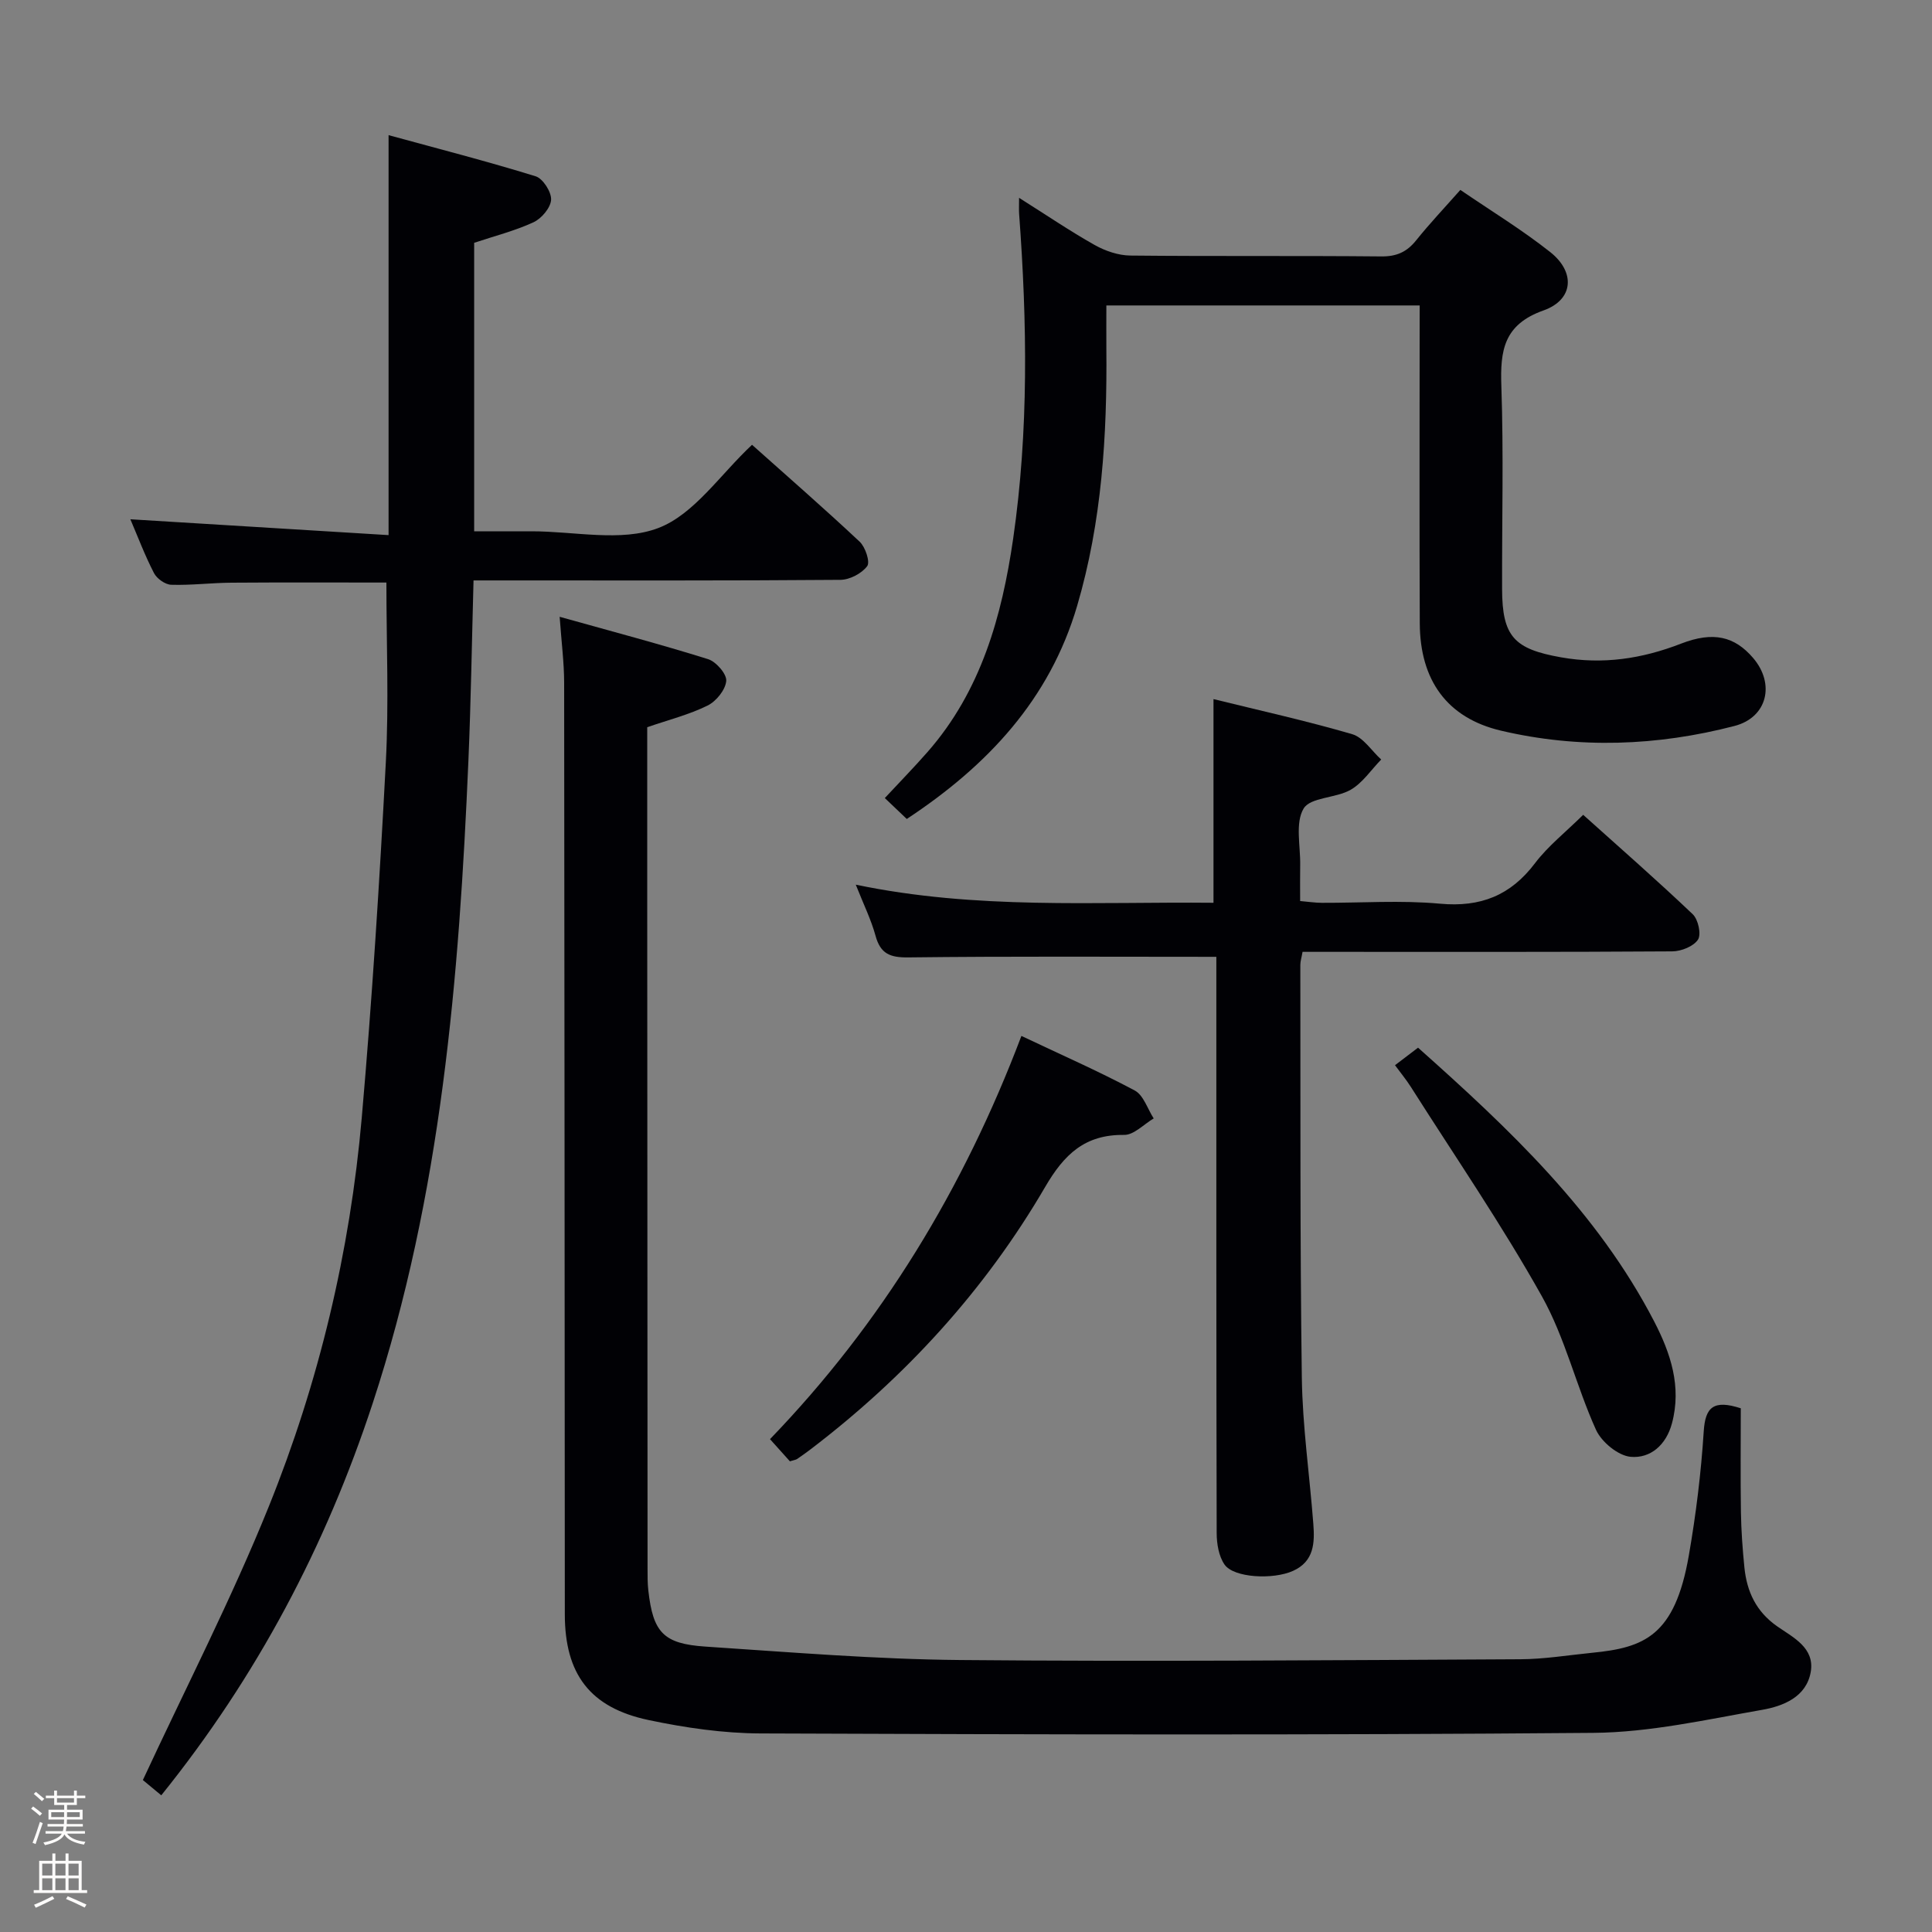 <svg enable-background="new 0 0 400 400" viewBox="0 0 400 400" xmlns="http://www.w3.org/2000/svg"><rect x="0" y="0" width="400" height="400" fill="#808080" stroke="none"/><path d="m6.44 374.46.42-.45c.65.47 1.27.95 1.85 1.44l-.45.49c-.65-.56-1.25-1.06-1.82-1.48m.93 7.33-.63-.26c.55-1.36 1.05-2.8 1.52-4.33.19.1.38.19.59.27-.46 1.29-.95 2.73-1.48 4.32m-.38-10.38.44-.42c.43.34 1.01.82 1.74 1.44l-.49.49c-.53-.51-1.09-1.01-1.69-1.51m2.5.35h1.72v-1.04h.59v1.04h3.52v-1.04h.59v1.04h1.75v.53h-1.75v1.42h-2.03v.97h3.22v2.03h-3.24c0 .35-.01.66-.03.93h3.32v.53h-3.37c-.03.27-.08.58-.15.94h3.96v.53h-3.71c.67.92 1.93 1.48 3.79 1.68-.13.24-.23.44-.29.59-2.13-.38-3.48-1.08-4.04-2.12-.43.97-1.77 1.72-4.03 2.23-.09-.19-.2-.37-.33-.55 2.1-.42 3.37-1.03 3.81-1.83h-3.36v-.53h3.58c.08-.29.13-.61.16-.94h-3.33v-.53h3.39c.02-.27.04-.58.04-.93h-3.23v-2.03h3.25v-.97h-2.07v-1.42h-1.73zm1.12 3.44v1h2.65c.01-.3.02-.44.01-.4v-.25-.35zm1.19-2h3.52v-.91h-3.52zm4.71 2h-2.63v.59c0 .15-.01.28-.01.4h2.64z" fill="#fcfbfa"/><path d="m13.56 383.74h.63v1.52h2.72v6.07h1.13v.6h-11.06v-.6h1.13v-6.07h2.73v-1.52h.63v1.52h2.1v-1.52zm-2.69 8.83.38.56c-1.24.63-2.53 1.25-3.85 1.85-.1-.21-.21-.42-.34-.63 1.36-.55 2.63-1.15 3.81-1.78m-2.13-4.27h2.1v-2.45h-2.1zm0 3.04h2.1v-2.46h-2.1zm2.72-3.04h2.1v-2.45h-2.1zm0 3.04h2.1v-2.46h-2.1zm6.07 3.6c-1.41-.71-2.7-1.3-3.86-1.78l.35-.56c1.45.62 2.75 1.19 3.88 1.72zm-1.25-9.09h-2.1v2.45h2.1zm-2.09 5.49h2.1v-2.46h-2.1z" fill="#fcfbfa"/><g fill="#010105"><path d="m134 150.56v33.29c.02 46.99.04 93.97.07 140.96 0 1.5-.01 3.01.16 4.49.98 8.66 3.09 11.03 11.83 11.61 17.57 1.16 35.16 2.62 52.75 2.78 38.65.35 77.3.03 115.96-.16 4.96-.02 9.92-.85 14.87-1.34 10.77-1.06 17.11-3.47 20.01-20.12 1.48-8.5 2.54-17.12 3.09-25.73.32-5.02 2.03-6.59 7.67-4.77 0 6.95-.08 14.24.03 21.52.06 3.82.34 7.64.72 11.44.51 4.99 2.41 9.12 6.78 12.18 3.28 2.29 7.83 4.44 6.95 9.47-.91 5.18-5.72 7.06-10.04 7.82-11.58 2.03-23.27 4.67-34.93 4.77-57.48.49-114.96.34-172.44.12-7.74-.03-15.6-1.17-23.19-2.77-12.18-2.57-17.34-9.56-17.35-21.89-.04-64.31-.06-128.63-.14-192.94-.01-4.09-.54-8.18-.93-13.59 10.79 3.02 20.83 5.67 30.73 8.77 1.66.52 3.89 3.08 3.76 4.51-.16 1.85-2.08 4.22-3.87 5.1-3.83 1.89-8.05 2.95-12.49 4.48z"/><path d="m80 120.61c-10.54 0-21.32-.05-32.11.03-4.15.03-8.31.56-12.45.43-1.24-.04-2.97-1.27-3.56-2.42-1.89-3.66-3.35-7.54-4.89-11.14 17.8 1.09 35.43 2.18 53.46 3.28 0-27.83 0-54.68 0-82.81 10.27 2.81 20.43 5.42 30.45 8.52 1.51.47 3.28 3.24 3.2 4.85-.09 1.66-1.98 3.9-3.65 4.67-3.88 1.79-8.09 2.85-12.28 4.25v59.73h10.39 1.5c8.83-.01 18.53 2.26 26.24-.68 7.42-2.83 12.79-11.05 19.4-17.23 7.33 6.55 14.94 13.17 22.29 20.07 1.18 1.11 2.2 4.2 1.55 5.06-1.14 1.52-3.62 2.82-5.56 2.83-23.32.19-46.64.12-69.97.12-1.79 0-3.58 0-5.97 0-.35 12.78-.54 25.04-1.06 37.29-1.92 45.05-5.61 89.82-19.82 133.08-9.71 29.55-23.95 56.54-43.77 81.16-1.66-1.37-3.26-2.7-3.81-3.16 8.92-19.21 18.37-37.54 26.05-56.58 10.41-25.8 16.84-52.81 19.27-80.57 2.14-24.48 3.69-49.02 4.98-73.56.65-12.26.12-24.58.12-37.22z"/><path d="m293.93 63.24c-21.9 0-43.02 0-64.87 0 0 3.08-.02 6.01 0 8.93.17 18-.93 35.86-6.05 53.27-5.7 19.38-18.52 33.06-35.27 44.12-1.45-1.38-2.85-2.71-4.55-4.33 3.04-3.27 6.02-6.32 8.82-9.51 11.11-12.65 15.42-28.12 17.76-44.23 3.23-22.32 2.89-44.76 1.23-67.2-.06-.81-.01-1.63-.01-3.33 5.6 3.53 10.51 6.87 15.66 9.77 2.19 1.23 4.89 2.15 7.36 2.18 17.32.18 34.65.01 51.97.18 3.17.03 5.29-.92 7.22-3.33 2.79-3.48 5.87-6.73 9.15-10.44 6.41 4.38 12.8 8.27 18.62 12.88 5.24 4.15 4.83 9.86-1.4 12.07-8.25 2.93-8.99 8.3-8.73 15.68.48 13.98.11 27.98.15 41.97.02 9.92 2.53 12.45 12.19 14.17 8.66 1.54 16.76.31 24.86-2.83 6.71-2.6 11.1-1.49 14.92 2.96 4.6 5.37 2.95 12.31-3.84 14.08-15.99 4.16-32.24 4.76-48.34.98-11.24-2.64-16.78-10.51-16.83-22.22-.09-19.99-.03-39.98-.03-59.96.01-1.8.01-3.6.01-5.86z"/><path d="m251.83 198.1c-21.85 0-42.81-.13-63.76.12-3.79.05-5.78-.74-6.8-4.48-.91-3.33-2.47-6.48-4.09-10.58 24.96 5.21 49.51 3.51 74.06 3.75 0-14.15 0-27.85 0-42.17 9.53 2.35 19.21 4.49 28.71 7.26 2.32.68 4.02 3.45 6.01 5.25-2.08 2.13-3.83 4.83-6.31 6.26-3.07 1.77-8.34 1.53-9.75 3.89-1.78 2.98-.64 7.72-.71 11.7-.04 2.32-.01 4.64-.01 7.45 1.65.14 3.06.36 4.48.37 8.16.03 16.38-.57 24.47.18 8.4.77 14.62-1.69 19.69-8.4 2.68-3.54 6.3-6.38 9.96-10 7.56 6.79 15.27 13.53 22.68 20.58 1.13 1.07 1.81 4.15 1.09 5.26-.92 1.4-3.47 2.42-5.32 2.43-23.65.16-47.3.1-70.95.1-1.8 0-3.6 0-5.6 0-.2 1.16-.46 1.94-.46 2.72.05 28.48-.08 56.96.31 85.43.14 10.1 1.61 20.18 2.38 30.28.3 3.91.18 7.75-4.19 9.73-4.13 1.87-12.28 1.45-14.19-1.3-1.2-1.73-1.62-4.3-1.63-6.49-.09-37.97-.07-75.95-.07-113.92 0-1.96 0-3.92 0-5.42z"/><path d="m163.54 302.55c-1.3-1.45-2.51-2.8-4.12-4.59 23.16-24.01 40.09-51.89 52.05-83.48 8.03 3.8 15.89 7.26 23.46 11.29 1.82.97 2.65 3.81 3.93 5.79-2.04 1.2-4.09 3.43-6.11 3.41-8.12-.1-12.41 3.99-16.37 10.79-12.44 21.33-28.88 39.31-48.55 54.3-.92.7-1.87 1.38-2.83 2.03-.26.16-.61.19-1.46.46z"/><path d="m288.82 220.54c1.69-1.28 3.13-2.38 4.77-3.63 18.85 16.79 37.13 33.97 48.91 56.72 3.37 6.52 5.7 13.44 3.66 21.06-1.2 4.49-4.46 7.29-8.54 6.93-2.6-.23-6.03-3.06-7.18-5.58-4.1-9.05-6.38-19.02-11.19-27.62-8.32-14.87-18.01-28.98-27.15-43.39-.96-1.51-2.11-2.9-3.28-4.49z"/></g></svg>